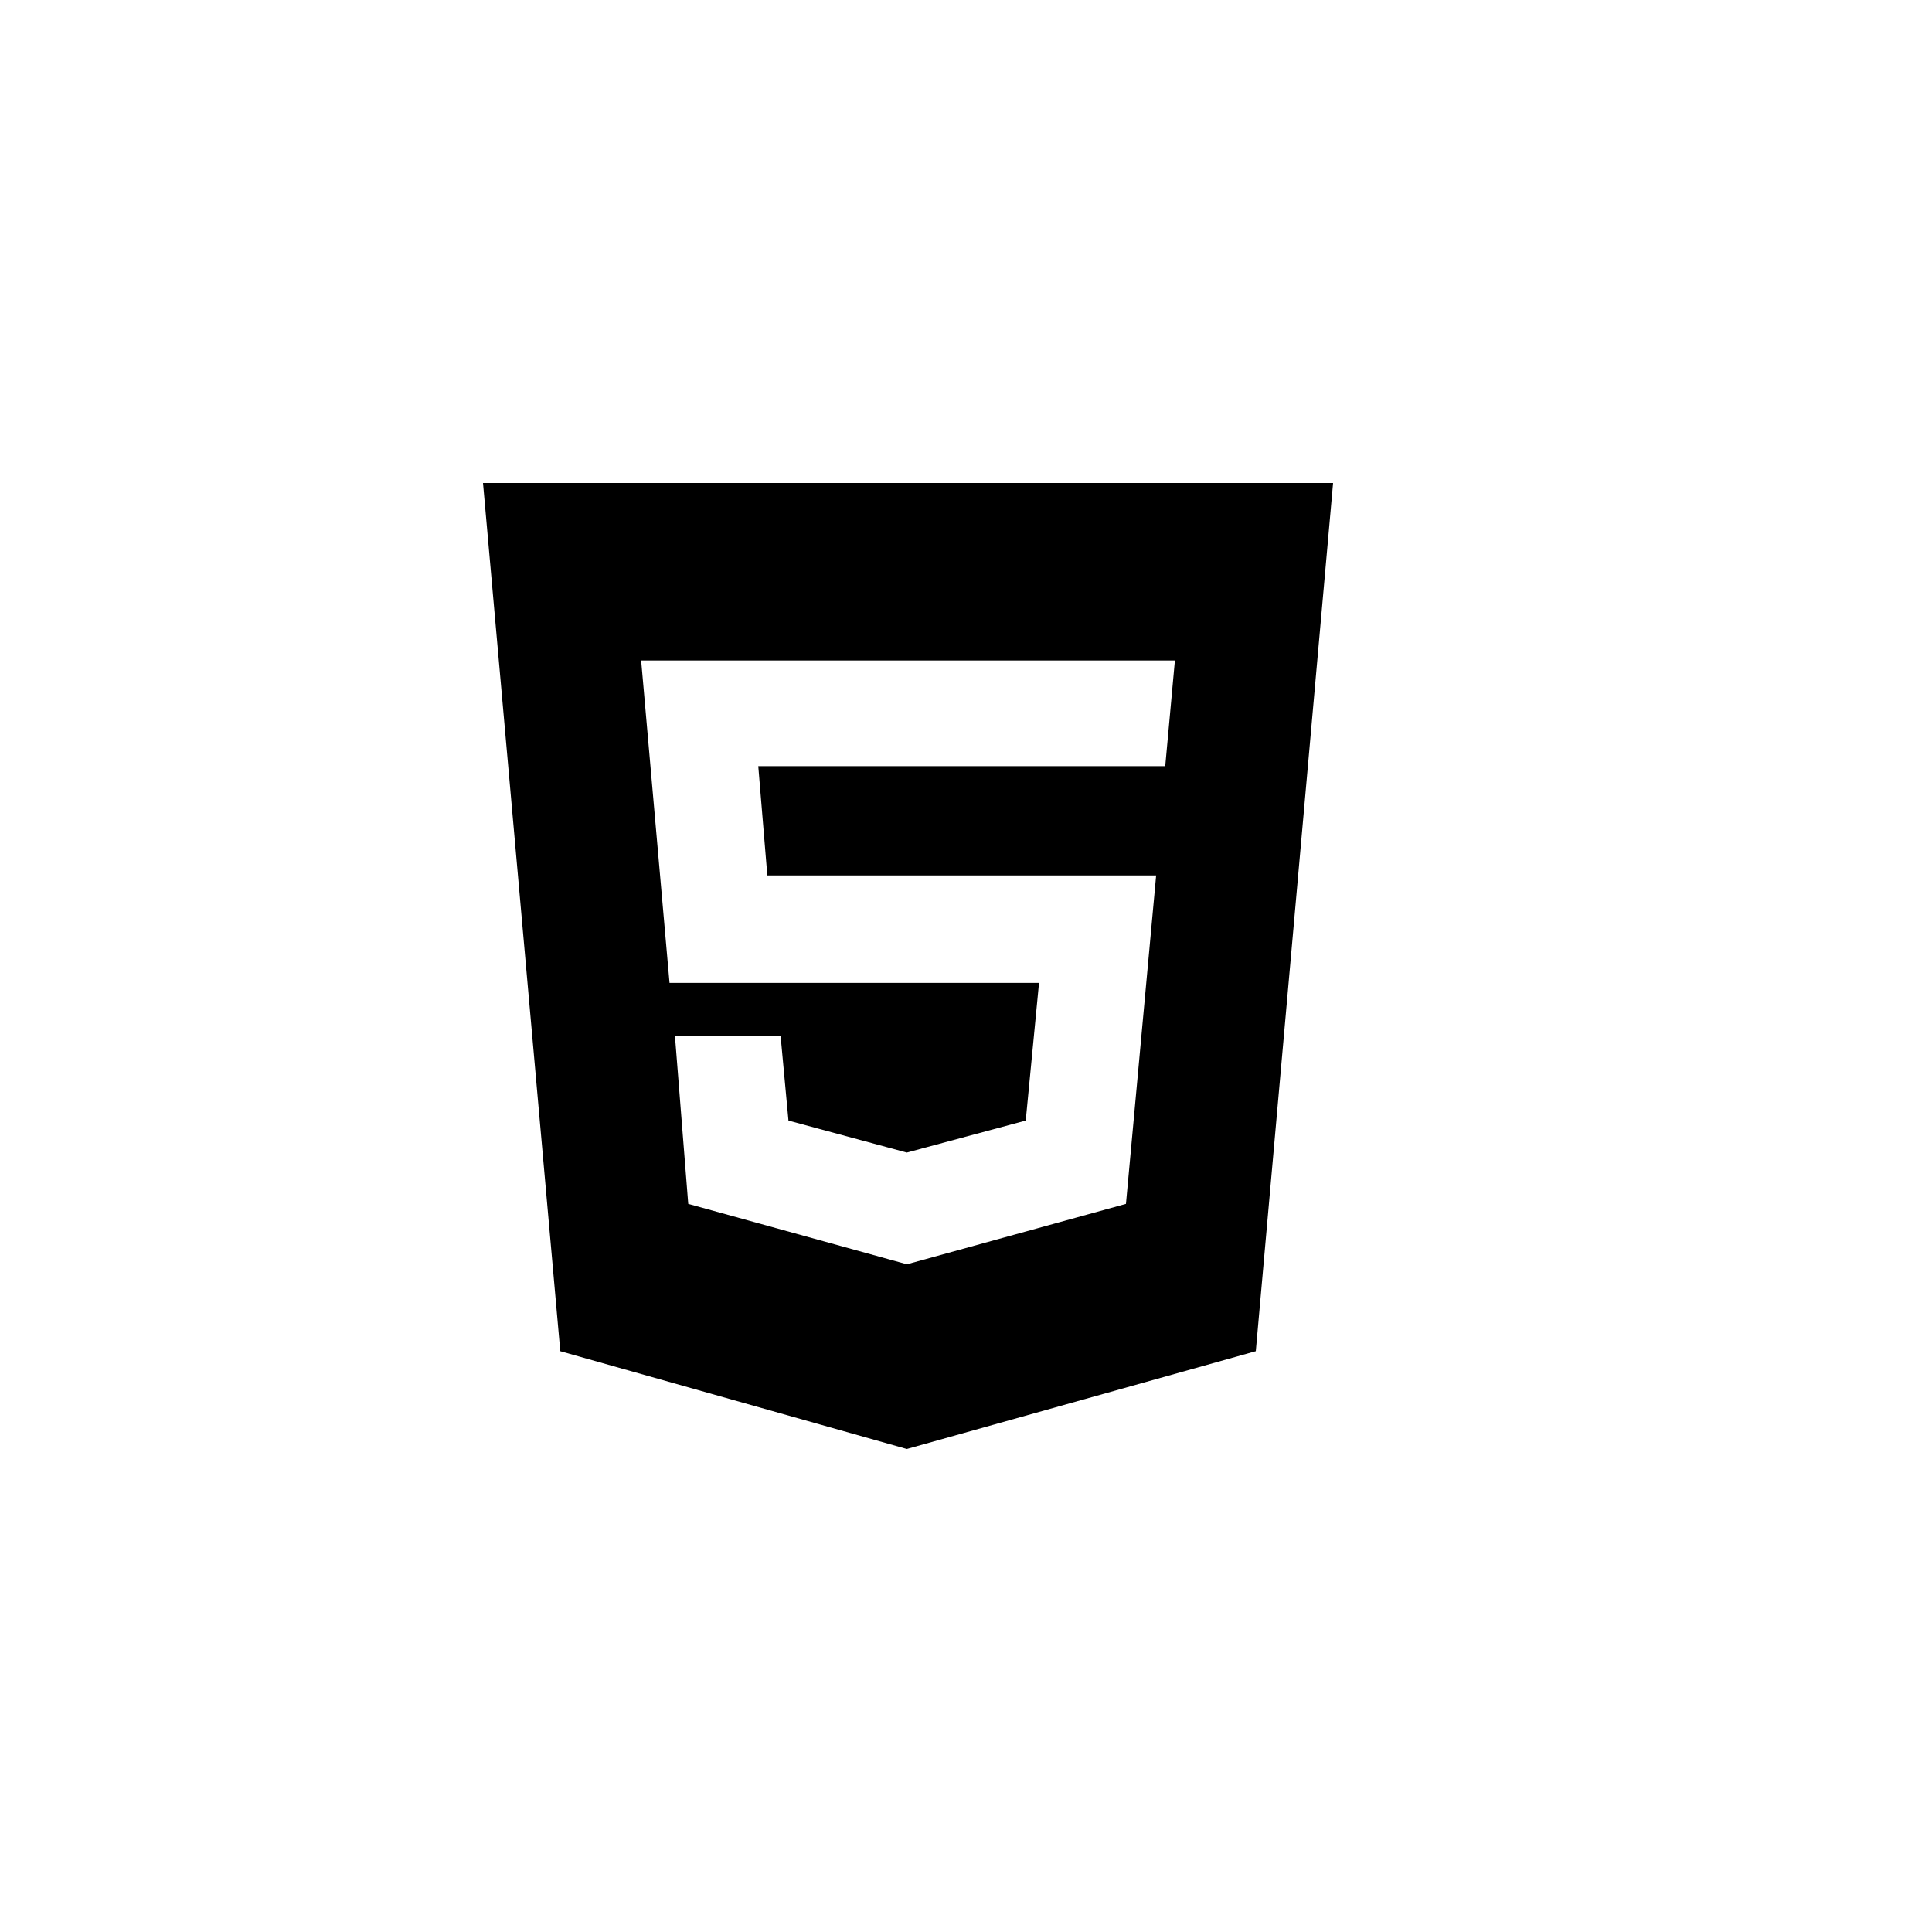 <!DOCTYPE svg PUBLIC "-//W3C//DTD SVG 1.1//EN" "http://www.w3.org/Graphics/SVG/1.1/DTD/svg11.dtd">
<!-- Uploaded to: SVG Repo, www.svgrepo.com, Transformed by: SVG Repo Mixer Tools -->
<svg fill="#000000" width="156px" height="156px" viewBox="-12 -12 48.00 48.00" xmlns="http://www.w3.org/2000/svg">
<g id="SVGRepo_bgCarrier" stroke-width="0"/>
<g id="SVGRepo_tracerCarrier" stroke-linecap="round" stroke-linejoin="round"/>
<g id="SVGRepo_iconCarrier">
<path d="m16.95 7.035.24-2.625h-13.261l.705 8.01h9.18l-.33 3.42-2.955.795-2.94-.795-.195-2.1h-2.625l.33 4.17 5.43 1.5h.06v-.015l5.385-1.485.75-8.16h-9.66l-.225-2.715zm-16.95-7.035h21.12l-1.92 21.57-8.67 2.43-8.61-2.43z"/>
</g>
</svg>